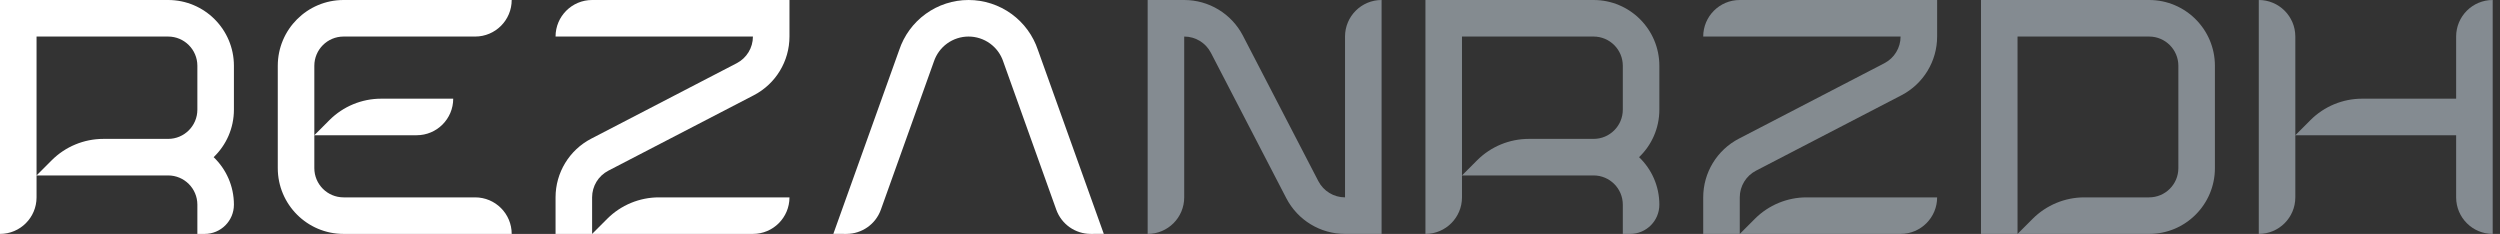<svg width="171" height="16" viewBox="0 0 171 16" fill="none" xmlns="http://www.w3.org/2000/svg">
<rect x="0" y="0" width="171" height="16" fill="#333333" stroke="none"/>
<path fill-rule="evenodd" clip-rule="evenodd" d="M109 0H97.5V16C98.881 16 100 14.881 100 13.5V12H109C110.105 12 111 12.895 111 14V16H111.5C112.605 16 113.5 15.105 113.5 14C113.5 12.722 112.968 11.569 112.112 10.75C112.968 9.931 113.5 8.778 113.5 7.5V4.5C113.5 2.015 111.485 0 109 0ZM100 12L101.036 10.964C101.973 10.027 103.245 9.5 104.571 9.5H109C110.105 9.5 111 8.605 111 7.5V4.5C111 3.395 110.105 2.5 109 2.5L100 2.5V12Z" fill="#848B90"/>
<path d="M78.5 0H81C82.689 0 84.238 0.941 85.016 2.441L90.175 12.39C90.528 13.072 91.232 13.5 92 13.5V2.5C92 1.119 93.119 0 94.5 0V16H92C90.311 16 88.762 15.059 87.984 13.559L82.825 3.61C82.472 2.928 81.768 2.5 81 2.5V13.5C81 14.881 79.881 16 78.5 16V0Z" fill="#848B91"/>
<path d="M119 6.03497e-07C117.619 6.6522e-07 116.5 1.119 116.5 2.5L130 2.5C130 3.268 129.572 3.972 128.89 4.325L118.941 9.484C117.441 10.262 116.5 11.81 116.5 13.5V16H119L130 16C131.381 16 132.5 14.881 132.5 13.5L123.571 13.5C122.245 13.5 120.973 14.027 120.036 14.964L119 16V13.5C119 12.732 119.428 12.028 120.11 11.675L130.059 6.516C131.559 5.738 132.5 4.189 132.5 2.5V0L119 6.03497e-07Z" fill="#848B90"/>
<path d="M61.505 3.422C61.835 2.432 62.466 1.569 63.31 0.955C64.164 0.335 65.193 0 66.249 1.2466e-07C67.305 -0 68.334 0.334 69.188 0.954C70.034 1.568 70.665 2.431 70.995 3.422L75.5 15.998L74.605 15.999C73.548 15.999 72.606 15.336 72.249 14.342L68.623 4.215C68.459 3.718 68.143 3.285 67.719 2.977C67.292 2.667 66.777 2.5 66.249 2.5C65.722 2.5 65.207 2.667 64.78 2.977C64.357 3.285 64.041 3.718 63.876 4.215L60.251 14.342C59.895 15.336 58.952 15.999 57.895 15.999L57 15.998L61.505 3.422Z" fill="white"/>
<path fill-rule="evenodd" clip-rule="evenodd" d="M11.5 0H0V16C1.381 16 2.5 14.881 2.5 13.5V12H11.5C12.605 12 13.5 12.895 13.5 14V16H14C15.105 16 16 15.105 16 14C16 12.722 15.468 11.569 14.613 10.75C15.468 9.931 16 8.778 16 7.5V4.5C16 2.015 13.985 0 11.5 0ZM2.5 12L3.536 10.964C4.473 10.027 5.745 9.5 7.071 9.5H11.5C12.605 9.5 13.5 8.605 13.5 7.5V4.5C13.5 3.395 12.605 2.5 11.5 2.5L2.5 2.5V12Z" fill="white"/>
<path fill-rule="evenodd" clip-rule="evenodd" d="M19 11.5V4.5C19 2.015 21.015 0 23.5 0H35C35 1.381 33.881 2.5 32.5 2.5H23.5C22.395 2.5 21.5 3.395 21.5 4.5V9.25V11.5C21.5 12.605 22.395 13.5 23.5 13.5H32.5C33.881 13.5 35 14.619 35 16H23.5C21.015 16 19 13.985 19 11.5ZM22.535 8.214C23.473 7.277 24.745 6.75 26.071 6.75L31 6.75C31 8.131 29.881 9.25 28.5 9.25H21.5L22.535 8.214Z" fill="white"/>
<path d="M40.5 6.03497e-07C39.119 6.6522e-07 38 1.119 38 2.5L51.5 2.5C51.5 3.268 51.072 3.972 50.39 4.325L40.441 9.484C38.941 10.262 38 11.81 38 13.5V16H40.5L51.5 16C52.881 16 54 14.881 54 13.5L45.071 13.5C43.745 13.5 42.473 14.027 41.535 14.964L40.5 16V13.5C40.5 12.732 40.928 12.028 41.61 11.675L51.559 6.516C53.059 5.738 54 4.189 54 2.5V0L40.5 6.03497e-07Z" fill="white"/>
<path fill-rule="evenodd" clip-rule="evenodd" d="M135.5 16V0H147C149.485 0 151.5 2.015 151.5 4.5V11.5C151.5 13.985 149.485 16 147 16H138L139.036 14.964C139.973 14.027 141.245 13.5 142.571 13.5H147C148.105 13.5 149 12.605 149 11.5V4.5C149 3.395 148.105 2.5 147 2.5L138 2.5V16H135.5Z" fill="#848B91"/>
<path d="M157 2.5C157 1.119 155.881 0 154.5 0V16C155.881 16 157 14.881 157 13.5V9.25L168 9.25V13.5C168 14.881 169.119 16 170.5 16V0C169.119 0 168 1.119 168 2.5V6.75H161.571C160.245 6.75 158.973 7.277 158.036 8.214L157 9.25V2.5Z" fill="#848B91"/>
</svg>
